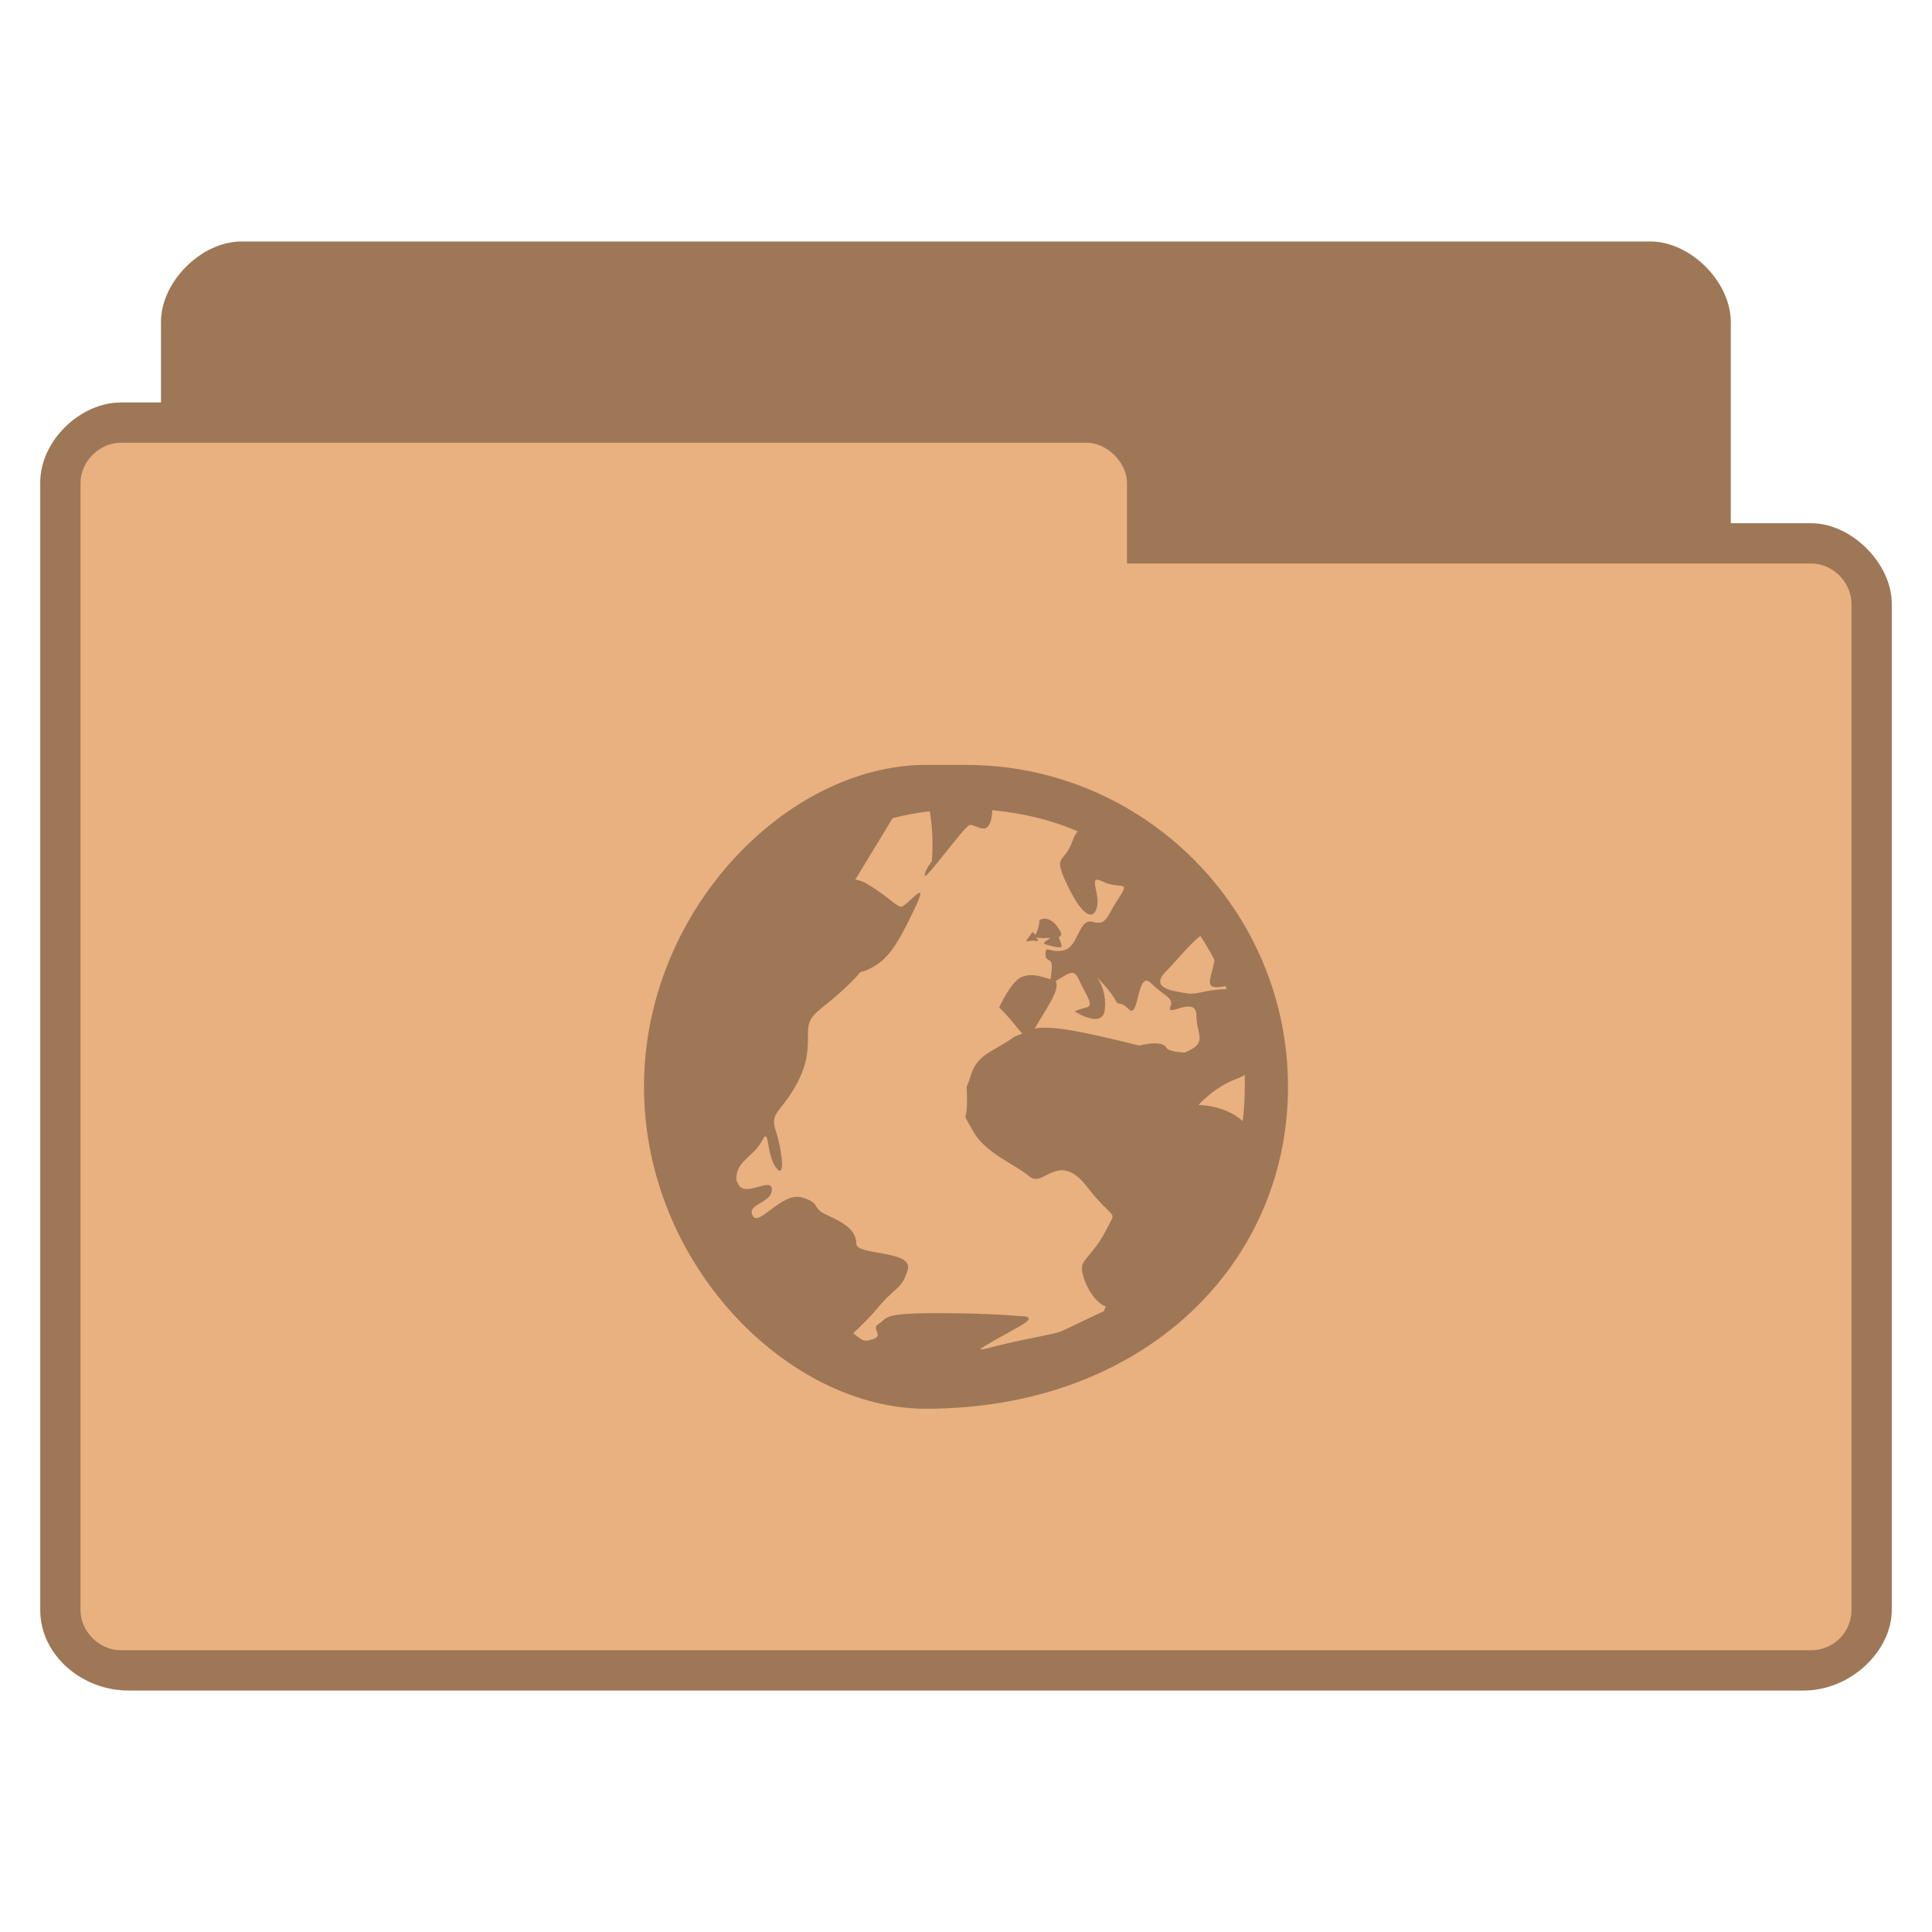 
<svg xmlns="http://www.w3.org/2000/svg" xmlns:xlink="http://www.w3.org/1999/xlink" width="96px" height="96px" viewBox="0 0 96 96" version="1.1">
<g id="surface1">
<path style=" stroke:none;fill-rule:nonzero;fill:rgb(91.373%,69.02%,50.196%);fill-opacity:1;" d="M 12 12 C 10 12 8 14 8 16 L 8 20 L 6 20 C 4 20 1.988 21.898 2 24 L 2 80 C 2 82.242 4.074 84 6.375 84 L 89.625 84 C 92 84 94 82 94 80 L 94 30 C 94 28 92 26 90 26 L 86 26 L 86 16 C 86 14 84 12 82 12 Z M 12 12 "/>
<path style=" stroke:none;fill-rule:nonzero;fill:rgb(0%,0%,0%);fill-opacity:0.322;" d="M 46 38.008 C 39.176 38.008 32 45.184 32 54.004 C 32 62.824 39.176 70 46 70 C 56.824 70 64 62.824 64 54.004 C 64 45.184 56.824 38.008 48 38.008 Z M 49.301 40.258 C 50.793 40.398 52.234 40.738 53.551 41.309 C 53.449 41.434 53.371 41.547 53.301 41.758 C 52.895 42.969 52.293 42.391 53 43.906 C 53.707 45.422 54.297 45.812 54.5 45.105 C 54.703 44.398 53.992 43.402 54.801 43.809 C 55.609 44.211 56.207 43.695 55.602 44.605 C 54.992 45.516 55.008 46.008 54.301 45.809 C 53.594 45.605 53.605 47.004 52.898 47.207 C 52.191 47.41 51.949 46.902 51.949 47.406 C 51.949 47.91 52.352 47.449 52.25 48.258 C 52.219 48.504 52.227 48.547 52.199 48.656 C 51.535 48.465 51.238 48.359 50.75 48.555 C 50.246 48.758 49.648 50.055 49.648 50.055 C 50.281 50.684 50.574 51.141 50.801 51.355 C 50.66 51.426 50.488 51.453 50.352 51.555 C 49.34 52.262 48.555 52.395 48.25 53.402 C 47.945 54.414 48.051 53.488 48.051 54.703 C 48.051 55.914 47.742 55.094 48.352 56.203 C 48.957 57.312 50.441 57.848 51.148 58.453 C 51.855 59.059 52.586 57.133 54 58.953 C 55.414 60.77 55.504 60.043 55 61.051 C 54.496 62.062 54.004 62.398 53.801 62.801 C 53.598 63.203 54.191 64.598 54.898 64.902 C 54.914 64.902 54.934 64.902 54.949 64.902 C 54.914 64.988 54.887 65.062 54.852 65.152 C 53.934 65.566 52.812 66.141 52.602 66.199 C 52.102 66.344 50.336 66.645 49.051 67 C 48.891 67.047 48.762 67.047 48.699 67.051 C 48.859 66.879 50.125 66.219 50.75 65.852 C 51.605 65.352 50.699 65.402 50.699 65.402 C 50.699 65.402 49.336 65.25 46.551 65.25 C 45.156 65.25 44.555 65.312 44.25 65.402 C 44.098 65.449 44.023 65.492 43.949 65.551 C 43.875 65.613 43.824 65.68 43.699 65.754 C 43.199 66.039 43.992 66.34 43.352 66.551 C 42.867 66.711 42.812 66.551 42.398 66.25 C 42.695 65.957 43.098 65.605 43.602 65 C 44.508 63.902 44.797 64.102 45.102 63.102 C 45.402 62.102 42.551 62.402 42.551 61.801 C 42.551 61.203 42.059 60.801 41.148 60.402 C 40.242 60.004 40.859 59.801 39.852 59.504 C 38.84 59.203 37.703 61 37.398 60.402 C 37.098 59.801 38.352 59.801 38.352 59.102 C 38.352 58.422 36.91 59.617 36.648 58.754 C 36.645 58.723 36.605 58.723 36.602 58.699 C 36.574 58.574 36.59 58.5 36.602 58.402 C 36.664 57.684 37.496 57.402 37.852 56.703 C 38.254 55.902 38.047 57.305 38.551 58.004 C 39.055 58.703 38.852 57.102 38.551 56.203 C 38.246 55.305 38.742 55.305 39.449 54.105 C 40.156 52.902 40.148 52.203 40.148 51.305 C 40.148 50.406 40.641 50.305 41.648 49.406 C 42.113 48.992 42.477 48.633 42.75 48.305 C 42.816 48.273 42.883 48.273 42.949 48.254 C 44.02 47.824 44.473 47.184 45.398 45.254 C 46.328 43.328 45.035 45.125 44.75 45.055 C 44.465 44.984 44.051 44.477 43.051 43.902 C 42.844 43.785 42.66 43.73 42.5 43.707 L 44.352 40.656 C 44.941 40.496 45.578 40.387 46.199 40.309 C 46.426 41.598 46.301 42.805 46.301 42.805 C 46.301 42.805 45.949 43.219 45.949 43.508 C 45.949 43.793 47.863 41.148 48.148 41.008 C 48.438 40.863 49.156 41.766 49.301 40.406 C 49.309 40.328 49.293 40.328 49.301 40.258 Z M 52 45.656 C 51.898 45.625 51.777 45.656 51.648 45.711 C 51.648 46.062 51.512 46.32 51.449 46.457 C 51.414 46.395 51.301 46.309 51.301 46.309 C 51.148 46.586 50.82 46.836 51.148 46.758 C 51.477 46.684 51.727 46.887 51.5 46.609 C 51.457 46.555 51.477 46.578 51.449 46.555 C 51.492 46.59 51.574 46.609 51.75 46.609 C 51.949 46.609 52.055 46.609 52.199 46.609 C 51.957 46.789 51.691 46.863 52.051 46.957 C 52.531 47.086 52.75 47.109 52.75 47.012 C 52.75 46.91 52.602 46.562 52.602 46.562 C 52.695 46.523 52.781 46.473 52.699 46.309 C 52.547 46.008 52.309 45.707 52 45.66 Z M 59.648 46.508 C 59.898 46.895 60.141 47.293 60.352 47.707 C 60.211 48.512 59.859 49.055 60.449 49.055 C 60.617 49.055 60.762 49.02 60.898 49.004 C 60.918 49.051 60.934 49.105 60.949 49.152 C 59.941 49.152 59.457 49.457 58.949 49.355 C 58.445 49.254 57.039 49.16 57.949 48.254 C 58.48 47.723 59.145 46.879 59.648 46.504 Z M 53.352 48.355 C 53.441 48.387 53.523 48.48 53.602 48.656 C 53.902 49.363 54.402 49.953 54 50.055 C 53.598 50.156 53.398 50.254 53.398 50.254 C 53.398 50.254 54.801 51.164 54.898 50.156 C 55 49.145 54.5 48.555 54.5 48.555 C 54.5 48.555 55.199 49.25 55.398 49.656 C 55.602 50.059 55.594 49.656 56.102 50.156 C 56.605 50.66 56.492 48.148 57.199 48.855 C 57.906 49.562 58.352 49.551 58.148 50.055 C 57.949 50.559 59.449 49.445 59.449 50.453 C 59.449 51.43 60.07 51.824 58.852 52.305 C 58.387 52.273 58.023 52.195 57.949 52.055 C 57.746 51.648 56.602 51.953 56.602 51.953 C 53.578 51.199 52.266 50.961 51.398 51.105 C 51.418 51.07 51.434 51.07 51.449 51.051 C 51.891 50.258 52.723 49.152 52.449 48.754 C 52.836 48.531 53.137 48.289 53.352 48.352 Z M 61.852 53.406 C 61.859 53.605 61.852 53.801 61.852 54.004 C 61.852 54.574 61.816 55.152 61.75 55.703 C 60.84 54.895 59.551 54.906 59.551 54.906 C 59.551 54.906 60.34 54.008 61.449 53.605 C 61.59 53.551 61.738 53.488 61.852 53.406 Z M 61.852 53.406 "/>
<path style=" stroke:none;fill-rule:nonzero;fill:rgb(0%,0%,0%);fill-opacity:0.322;" d="M 12 12 C 10 12 8 14 8 16 L 8 20 L 6 20 C 4 20 1.988 21.898 2 24 L 2 80 C 2 82.242 4.074 84 6.375 84 L 89.625 84 C 92 84 94 82 94 80 L 94 30 C 94 28 92 26 90 26 L 86 26 L 86 16 C 86 14 84 12 82 12 Z M 6 22 L 54 22 C 55.016 22 56 22.988 56 24 L 56 28 L 90 28 C 91.082 28 92 28.945 92 30 L 92 80 C 92 81.109 91.098 82 90 82 L 6 82 C 4.973 82 4 81.109 4 80 L 4 24 C 4 22.914 4.957 22 6 22 Z M 6 22 "/>
</g>
</svg>

